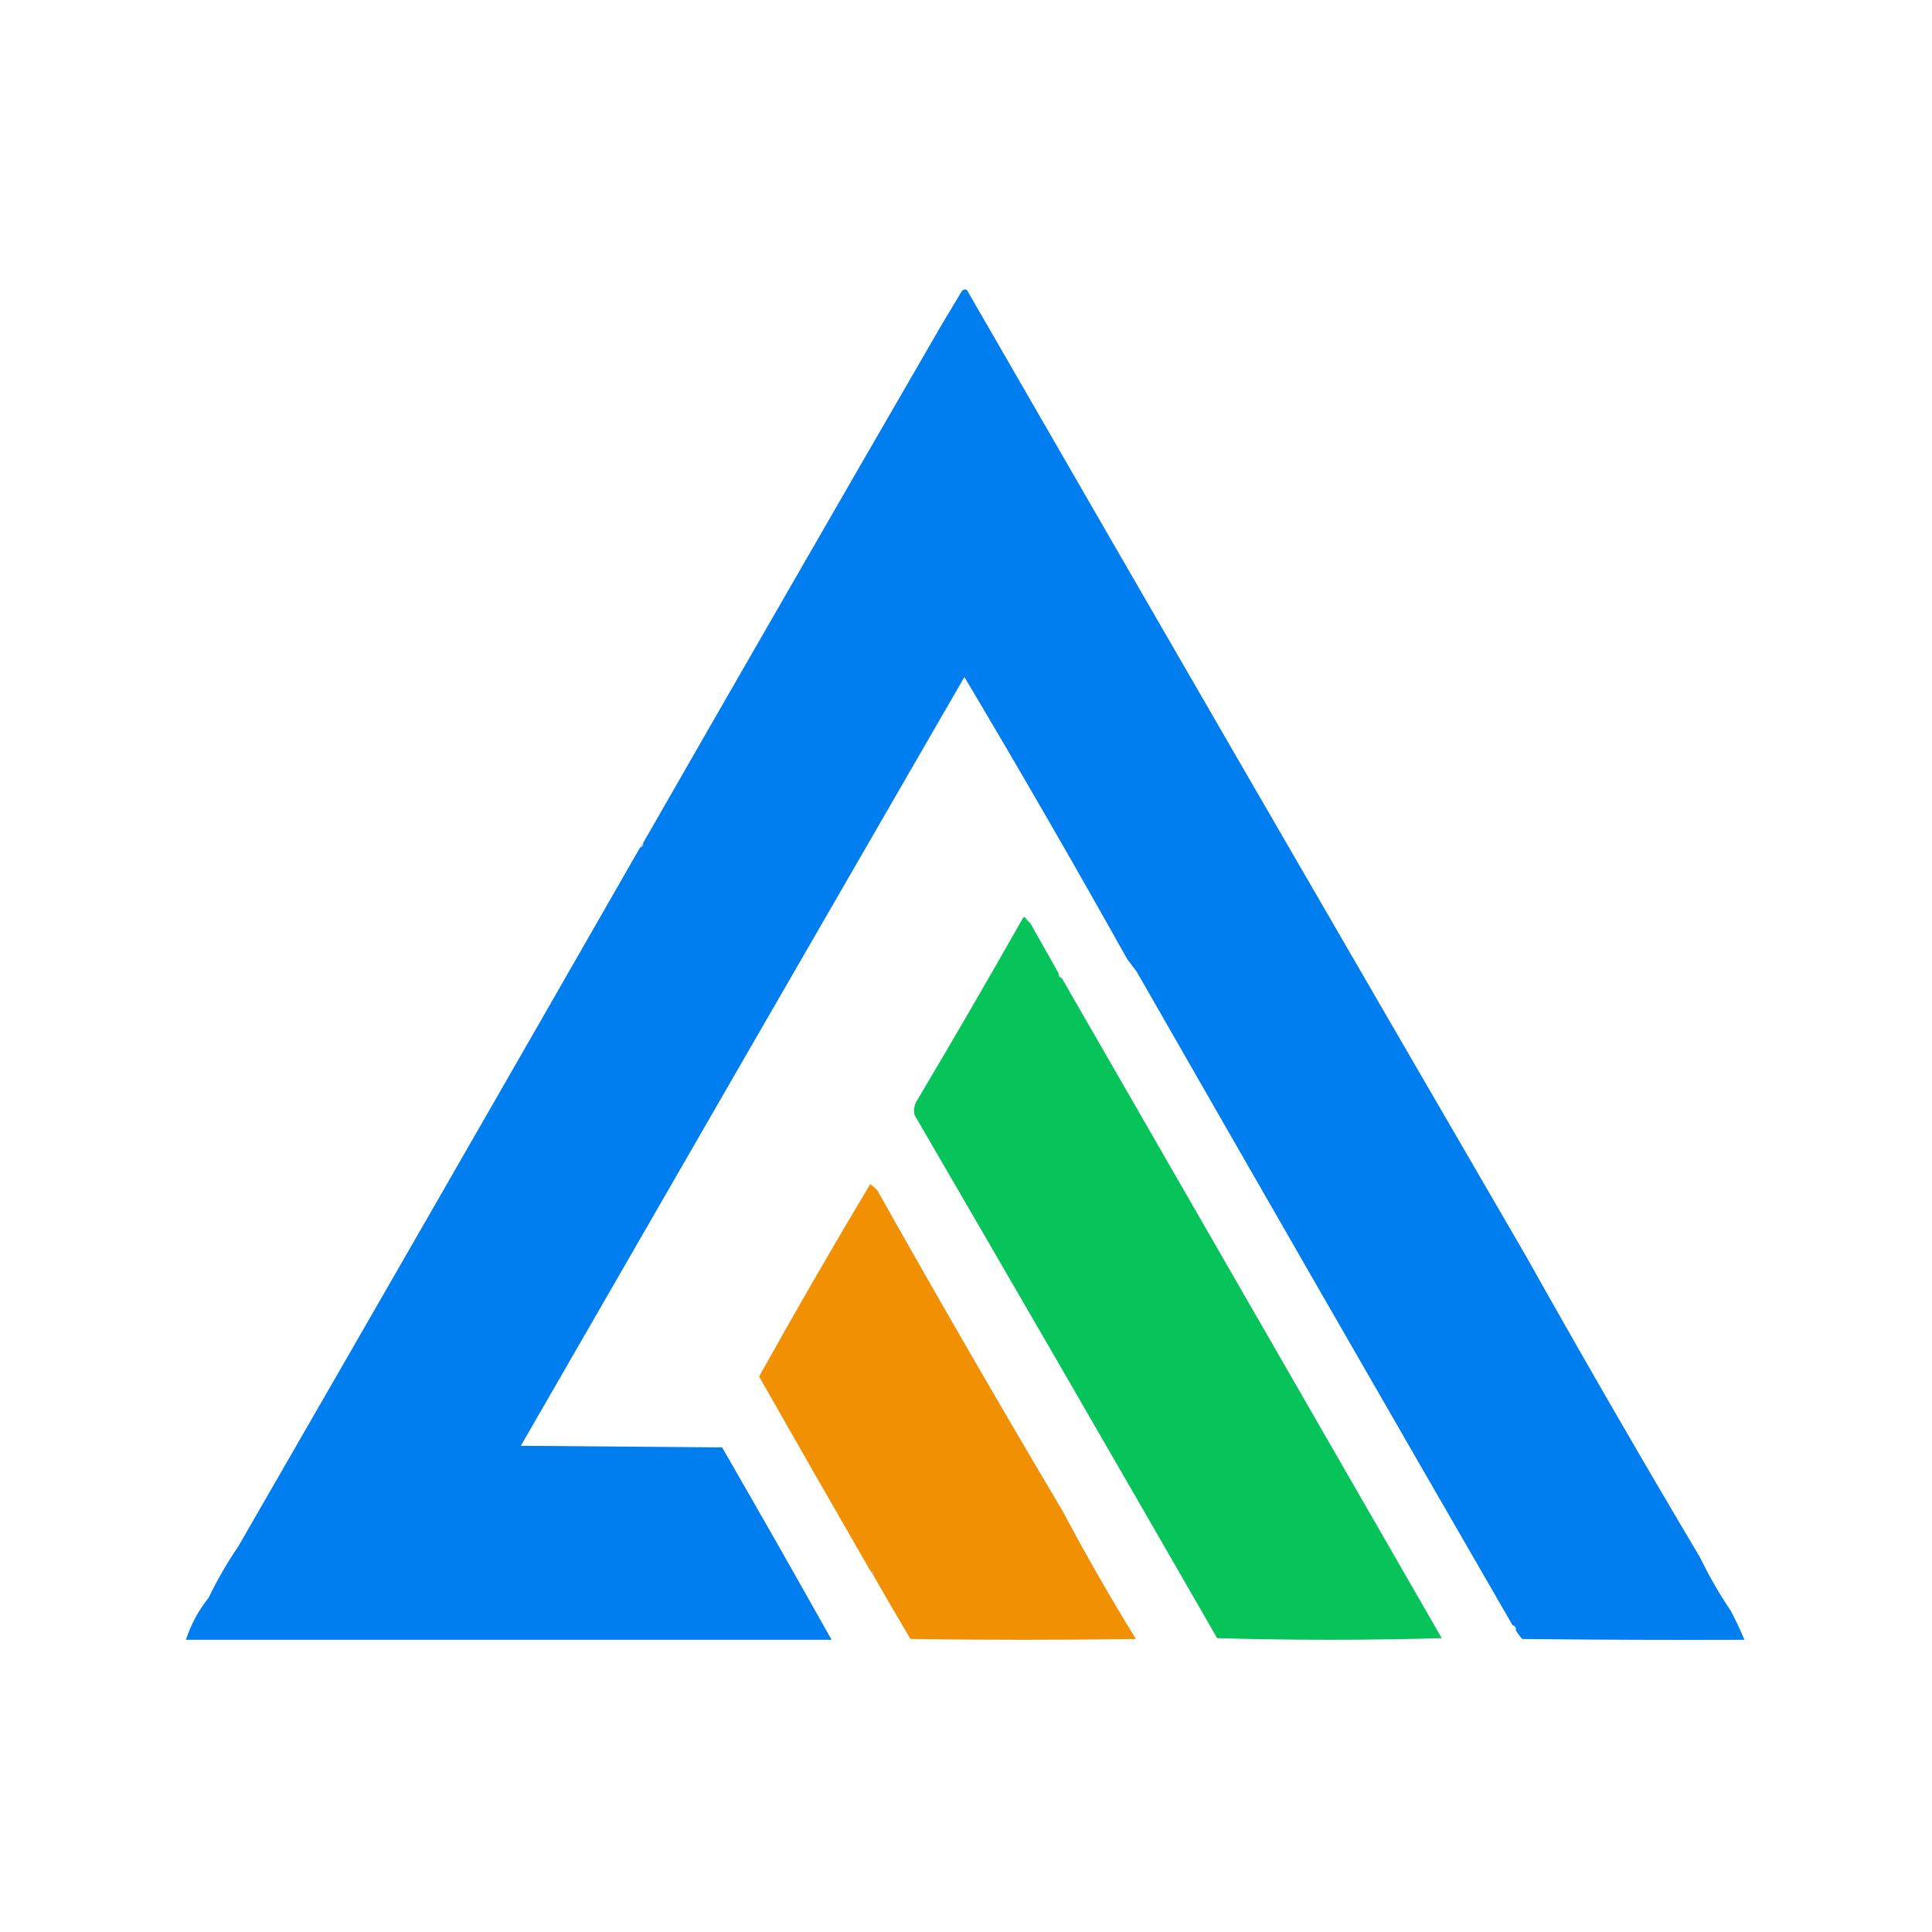 <?xml version="1.0" encoding="UTF-8"?>
<!DOCTYPE svg PUBLIC "-//W3C//DTD SVG 1.1//EN" "http://www.w3.org/Graphics/SVG/1.1/DTD/svg11.dtd">
<svg xmlns="http://www.w3.org/2000/svg" version="1.1" width="1200px" height="1200px" style="shape-rendering:geometricPrecision; text-rendering:geometricPrecision; image-rendering:optimizeQuality; fill-rule:evenodd; clip-rule:evenodd" xmlns:xlink="http://www.w3.org/1999/xlink">
<g><path style="opacity:0.999" fill="#007def" d="M 941.5,1012.5 C 941.715,1010.82 941.048,1009.82 939.5,1009.5C 861.374,874.238 783.541,738.905 706,603.5C 704,600.833 702,598.167 700,595.5C 667.064,536.612 633.397,478.279 599,420.5C 507.011,579.652 415.178,738.819 323.5,898C 365.167,898.333 406.833,898.667 448.5,899C 471.458,938.752 494.124,978.585 516.5,1018.5C 382.833,1018.5 249.167,1018.5 115.5,1018.5C 118.581,1009.01 123.248,1000.34 129.5,992.5C 134.895,981.375 141.062,970.708 148,960.5C 231.362,815.965 314.528,671.299 397.5,526.5C 399.048,526.179 399.715,525.179 399.5,523.5C 461.084,416.068 522.917,308.735 585,201.5C 589,194.833 593,188.167 597,181.5C 597.837,179.993 599.004,179.493 600.5,180C 715.954,380.331 831.787,580.497 948,780.5C 983.223,843.279 1019.22,905.612 1056,967.5C 1061.59,979.022 1067.92,990.022 1075,1000.5C 1078.12,1006.41 1080.96,1012.41 1083.5,1018.5C 1037.5,1018.67 991.499,1018.5 945.5,1018C 943.924,1016.27 942.59,1014.44 941.5,1012.5 Z"/></g>
<g><path style="opacity:0.275" fill="#0f263c" d="M 399.5,523.5 C 399.715,525.179 399.048,526.179 397.5,526.5C 397.932,525.29 398.599,524.29 399.5,523.5 Z"/></g>
<g><path style="opacity:0.975" fill="#00c356" d="M 657.5,604.5 C 657.285,606.179 657.952,607.179 659.5,607.5C 738.141,744.107 816.808,880.774 895.5,1017.5C 848.933,1018.83 802.433,1018.83 756,1017.5C 693.572,908.971 630.906,800.638 568,692.5C 567.416,689.743 567.75,687.077 569,684.5C 591.518,646.643 613.685,608.477 635.5,570C 635.833,569.833 636.167,569.667 636.5,569.5C 637.48,570.981 638.647,572.315 640,573.5C 645.871,583.92 651.705,594.253 657.5,604.5 Z"/></g>
<g><path style="opacity:0.137" fill="#0a2815" d="M 657.5,604.5 C 658.401,605.29 659.068,606.29 659.5,607.5C 657.952,607.179 657.285,606.179 657.5,604.5 Z"/></g>
<g><path style="opacity:0.991" fill="#f08f00" d="M 542.5,978.5 C 542.715,976.821 542.048,975.821 540.5,975.5C 517.392,935.458 494.392,895.292 471.5,855C 493.852,814.809 516.852,774.976 540.5,735.5C 542.149,736.648 543.649,737.981 545,739.5C 582.589,806.356 620.923,872.689 660,938.5C 674.335,965.495 689.501,991.995 705.5,1018C 658.833,1018.67 612.167,1018.67 565.5,1018C 557.682,1004.86 550.015,991.689 542.5,978.5 Z"/></g>
<g><path style="opacity:0.329" fill="#2d2002" d="M 540.5,975.5 C 542.048,975.821 542.715,976.821 542.5,978.5C 541.599,977.71 540.932,976.71 540.5,975.5 Z"/></g>
<g><path style="opacity:0.09" fill="#037f87" d="M 939.5,1009.5 C 941.048,1009.82 941.715,1010.82 941.5,1012.5C 940.599,1011.71 939.932,1010.71 939.5,1009.5 Z"/></g>
</svg>
